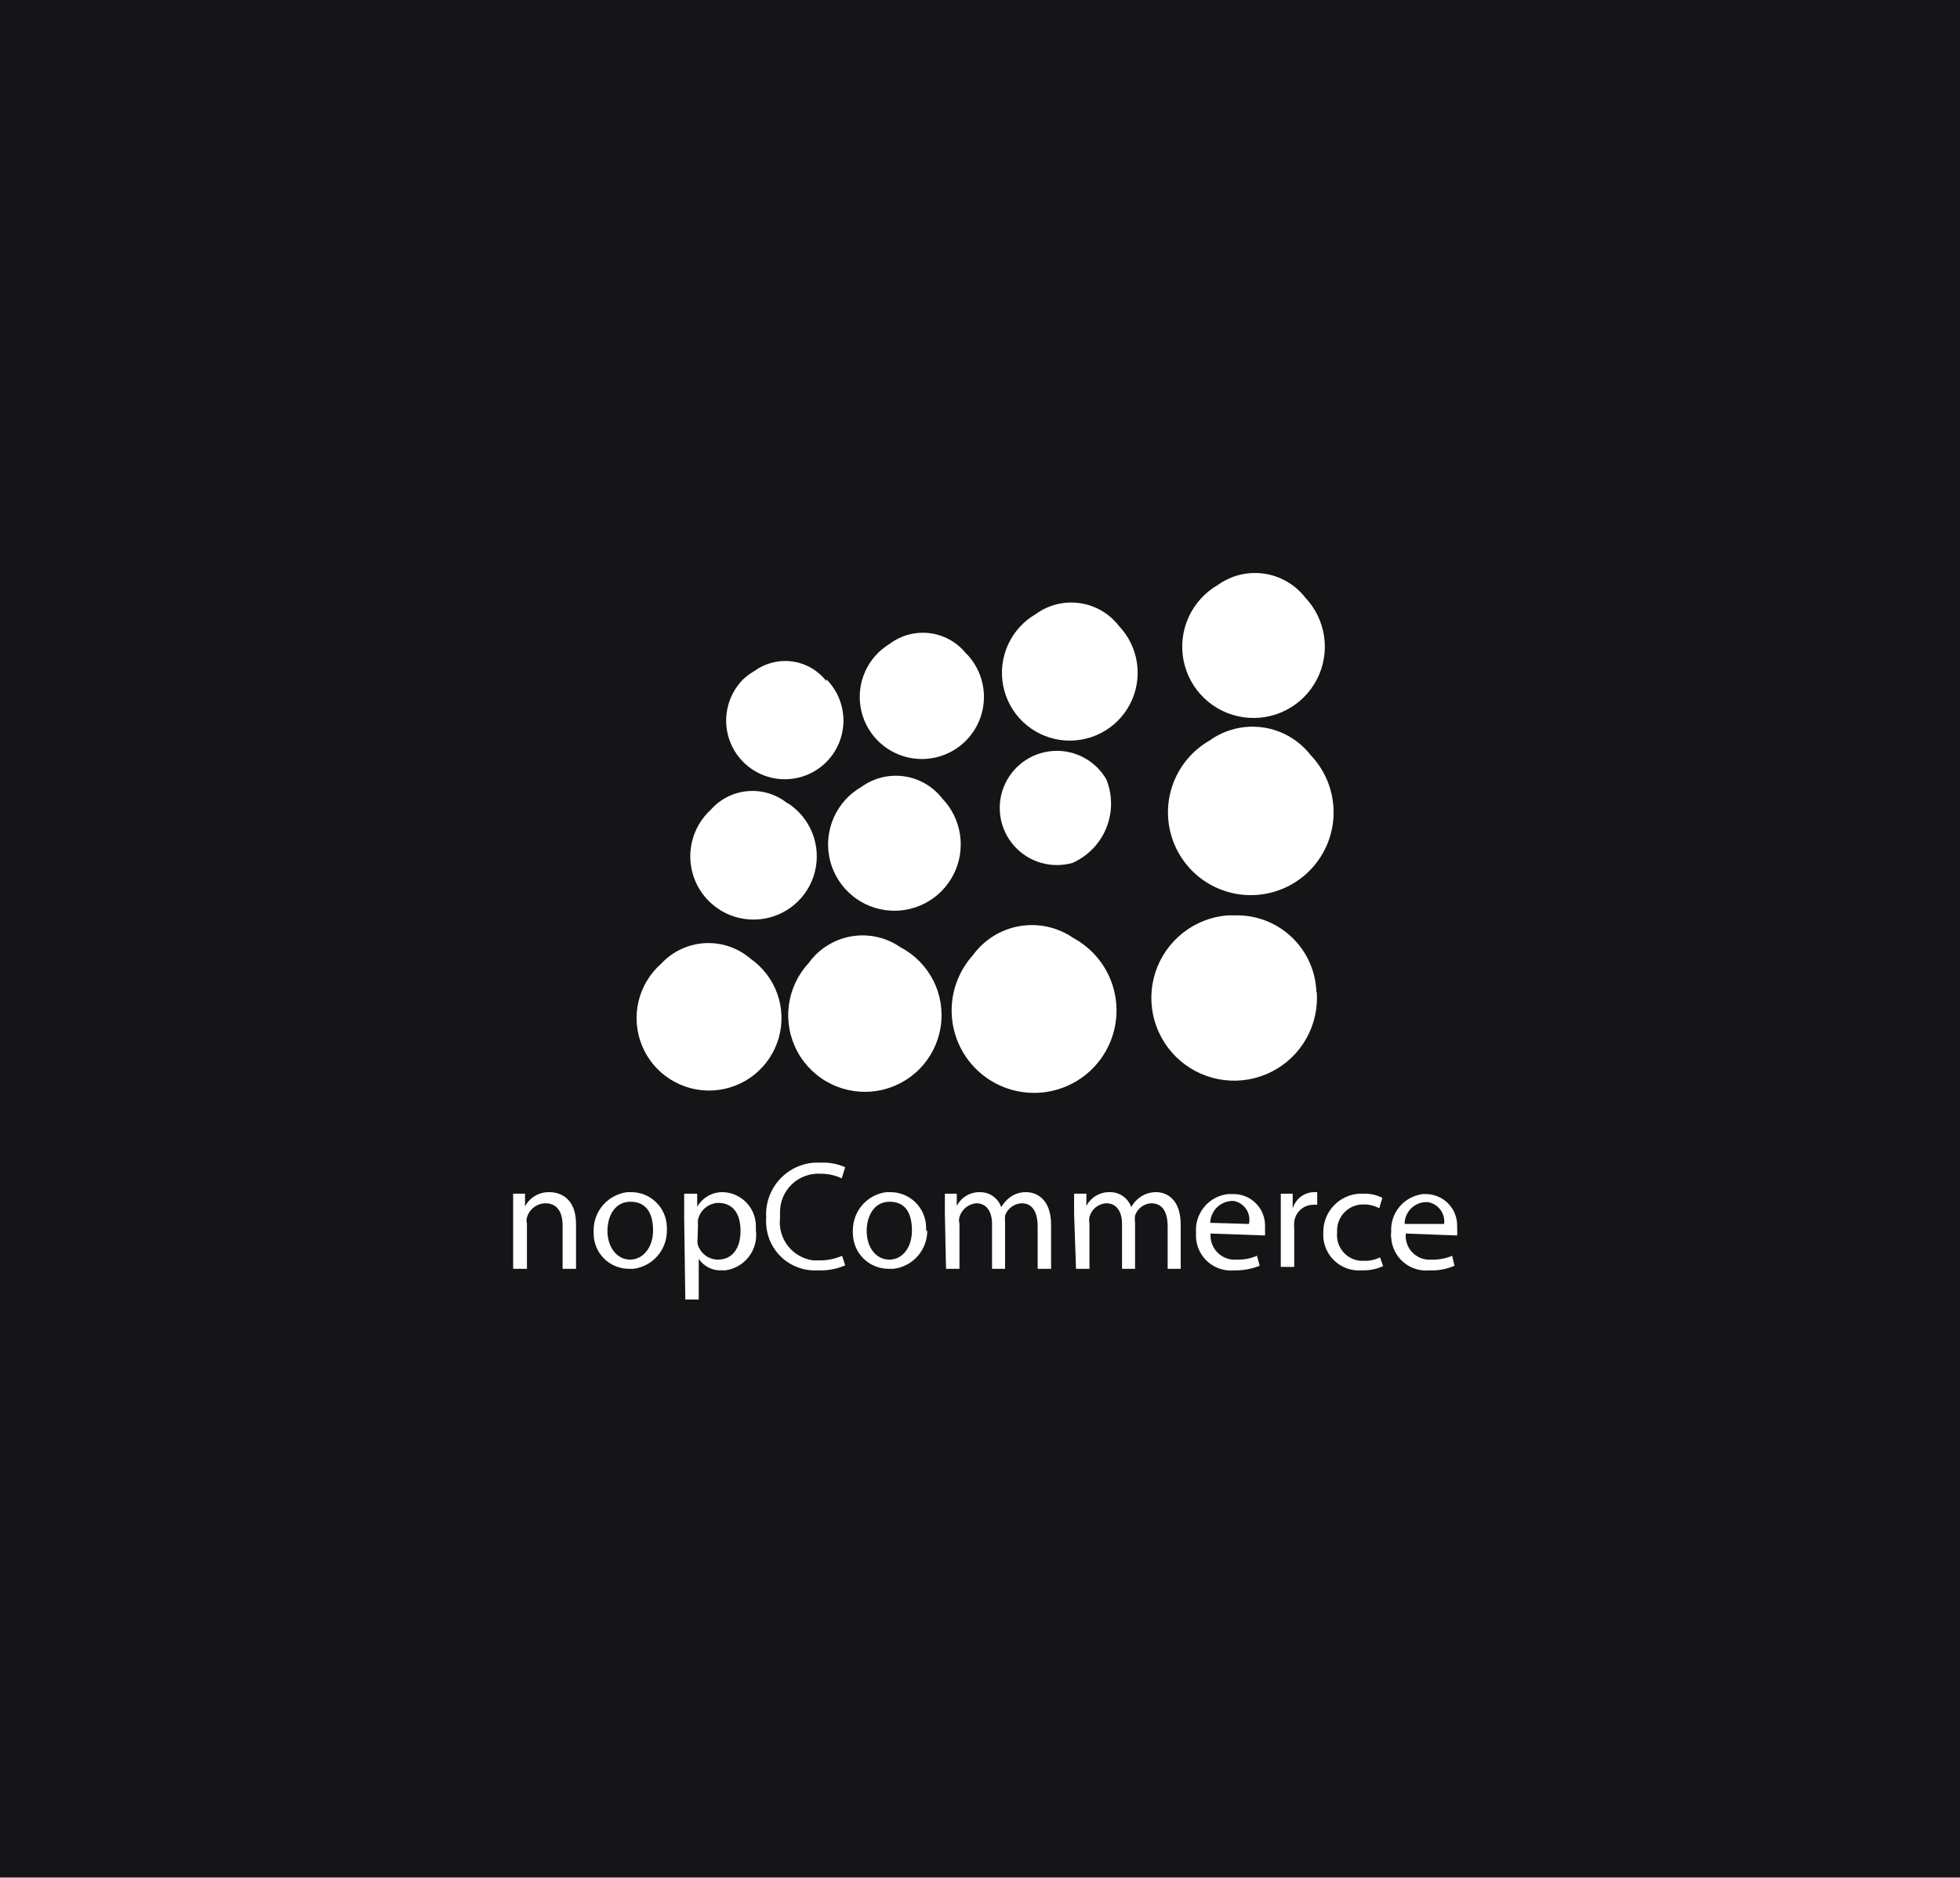 <svg width="216" height="207" viewBox="0 0 216 207" fill="none" xmlns="http://www.w3.org/2000/svg">
<rect x="0" y="0" width="216" height="207" fill="#808080" stroke="none"/>
<g clip-path="url(#clip0_5535_2464)">
<rect width="216" height="206.929" fill="#151517"/>
<g clip-path="url(#clip1_5535_2464)">
<path d="M91.073 74.876C91.973 75.781 92.585 76.933 92.832 78.186C93.078 79.439 92.948 80.737 92.458 81.916C91.967 83.096 91.139 84.103 90.076 84.812C89.014 85.521 87.765 85.899 86.488 85.899C85.211 85.899 83.963 85.521 82.901 84.812C81.838 84.103 81.01 83.096 80.519 81.916C80.029 80.737 79.898 79.439 80.145 78.186C80.391 76.933 81.003 75.781 81.904 74.876C82.29 74.519 82.715 74.207 83.171 73.946C84.38 73.075 85.879 72.707 87.353 72.92C88.827 73.133 90.16 73.91 91.073 75.087" fill="white"/>
<path d="M106.408 71.959C107.372 72.914 108.031 74.133 108.3 75.463C108.57 76.793 108.438 78.172 107.922 79.427C107.406 80.682 106.528 81.755 105.401 82.51C104.274 83.265 102.948 83.668 101.591 83.668C100.235 83.668 98.909 83.265 97.782 82.51C96.654 81.755 95.777 80.682 95.261 79.427C94.745 78.172 94.613 76.793 94.882 75.463C95.152 74.133 95.81 72.914 96.774 71.959C97.173 71.575 97.613 71.235 98.084 70.945C99.367 69.994 100.971 69.585 102.552 69.807C104.133 70.028 105.563 70.862 106.535 72.128" fill="white"/>
<path d="M123.312 69.003C124.384 70.128 125.079 71.559 125.3 73.098C125.521 74.636 125.257 76.206 124.546 77.587C123.834 78.969 122.709 80.094 121.328 80.807C119.947 81.52 118.378 81.785 116.839 81.565C115.301 81.346 113.869 80.652 112.743 79.581C111.616 78.51 110.852 77.114 110.555 75.588C110.259 74.063 110.445 72.483 111.088 71.068C111.731 69.653 112.799 68.473 114.143 67.693C115.54 66.672 117.281 66.238 118.994 66.483C120.707 66.727 122.257 67.632 123.312 69.003" fill="white"/>
<path d="M143.846 65.875C144.97 67.06 145.697 68.565 145.926 70.182C146.155 71.799 145.875 73.448 145.124 74.898C144.373 76.348 143.19 77.529 141.737 78.275C140.284 79.022 138.635 79.297 137.019 79.063C135.402 78.829 133.899 78.098 132.718 76.97C131.536 75.842 130.736 74.374 130.427 72.771C130.118 71.167 130.317 69.507 130.995 68.021C131.673 66.535 132.798 65.298 134.212 64.481C135.686 63.421 137.513 62.974 139.31 63.234C141.106 63.495 142.732 64.441 143.846 65.875" fill="white"/>
<path d="M86.799 88.522C88.027 89.308 88.977 90.458 89.518 91.811C90.058 93.164 90.16 94.653 89.811 96.067C89.462 97.482 88.678 98.752 87.57 99.698C86.462 100.644 85.085 101.219 83.633 101.343C82.181 101.466 80.727 101.132 79.475 100.386C78.223 99.64 77.236 98.521 76.653 97.186C76.07 95.85 75.92 94.366 76.224 92.941C76.528 91.516 77.271 90.222 78.348 89.241C79.398 88.06 80.863 87.331 82.438 87.205C84.013 87.079 85.575 87.566 86.799 88.565" fill="white"/>
<path d="M82.711 105.68C84.073 106.631 85.105 107.983 85.662 109.548C86.219 111.113 86.275 112.813 85.82 114.411C85.366 116.009 84.425 117.425 83.128 118.463C81.831 119.501 80.242 120.108 78.583 120.201C76.925 120.294 75.278 119.867 73.874 118.979C72.469 118.092 71.376 116.789 70.747 115.252C70.118 113.714 69.984 112.019 70.364 110.402C70.744 108.785 71.618 107.326 72.866 106.229C74.116 104.88 75.841 104.069 77.677 103.966C79.514 103.864 81.319 104.478 82.711 105.68" fill="white"/>
<path d="M99.227 104.414C100.794 105.233 102.065 106.522 102.861 108.101C103.657 109.68 103.937 111.469 103.663 113.215C103.389 114.962 102.573 116.579 101.332 117.838C100.091 119.097 98.486 119.935 96.743 120.234C95 120.533 93.208 120.277 91.618 119.504C90.028 118.731 88.72 117.478 87.88 115.923C87.039 114.368 86.707 112.588 86.931 110.834C87.155 109.08 87.924 107.441 89.128 106.146C90.249 104.591 91.934 103.539 93.823 103.215C95.712 102.891 97.653 103.321 99.227 104.414" fill="white"/>
<path d="M118.286 103.396C119.947 104.296 121.287 105.691 122.118 107.387C122.949 109.083 123.231 110.996 122.924 112.86C122.617 114.724 121.737 116.446 120.406 117.786C119.075 119.126 117.359 120.019 115.498 120.338C113.636 120.658 111.721 120.39 110.019 119.57C108.317 118.751 106.913 117.421 106.002 115.767C105.091 114.112 104.718 112.215 104.935 110.338C105.153 108.462 105.95 106.7 107.216 105.298C108.446 103.596 110.294 102.444 112.363 102.089C114.433 101.733 116.559 102.203 118.286 103.396" fill="white"/>
<path d="M103.837 88.016C104.891 89.112 105.578 90.511 105.8 92.016C106.022 93.522 105.768 95.059 105.075 96.414C104.382 97.768 103.283 98.873 101.932 99.573C100.581 100.273 99.046 100.535 97.539 100.321C96.032 100.106 94.63 99.427 93.528 98.378C92.426 97.329 91.678 95.962 91.39 94.468C91.102 92.974 91.287 91.427 91.92 90.043C92.553 88.659 93.602 87.507 94.921 86.748C96.28 85.759 97.971 85.338 99.635 85.574C101.3 85.811 102.807 86.687 103.837 88.016Z" fill="white"/>
<path d="M121.919 85.904C122.616 87.622 122.617 89.543 121.923 91.262C121.23 92.981 119.894 94.363 118.2 95.116C117.066 95.439 115.865 95.438 114.732 95.112C113.598 94.787 112.58 94.149 111.791 93.272C111.003 92.396 110.476 91.316 110.271 90.154C110.067 88.993 110.192 87.798 110.633 86.705C111.075 85.612 111.814 84.664 112.768 83.971C113.721 83.277 114.85 82.865 116.026 82.781C117.202 82.698 118.378 82.946 119.42 83.499C120.461 84.051 121.327 84.884 121.919 85.904" fill="white"/>
<path d="M144.442 83.242C145.754 84.615 146.604 86.363 146.875 88.242C147.146 90.121 146.825 92.038 145.955 93.726C145.086 95.413 143.712 96.788 142.025 97.658C140.337 98.528 138.421 98.85 136.542 98.58C134.662 98.309 132.914 97.46 131.541 96.149C130.167 94.838 129.237 93.132 128.879 91.268C128.521 89.403 128.753 87.473 129.543 85.747C130.333 84.021 131.642 82.584 133.287 81.637C134.992 80.407 137.108 79.887 139.189 80.186C141.27 80.486 143.153 81.582 144.442 83.242" fill="white"/>
<path d="M145.114 109.356C145.241 111.151 144.834 112.943 143.946 114.507C143.057 116.071 141.726 117.338 140.119 118.148C138.513 118.958 136.703 119.275 134.916 119.06C133.13 118.844 131.448 118.106 130.08 116.937C128.712 115.768 127.72 114.221 127.229 112.49C126.738 110.759 126.77 108.922 127.32 107.209C127.87 105.496 128.914 103.983 130.32 102.862C131.727 101.74 133.434 101.06 135.227 100.905H135.987C137.14 100.86 138.289 101.043 139.371 101.444C140.452 101.845 141.443 102.455 142.288 103.241C143.132 104.026 143.813 104.971 144.29 106.02C144.768 107.07 145.034 108.204 145.072 109.356" fill="white"/>
<path d="M56.551 133.822C56.551 132.977 56.551 132.259 56.551 131.583H57.861V132.977C58.121 132.49 58.512 132.086 58.989 131.809C59.467 131.533 60.013 131.396 60.565 131.414C61.748 131.414 63.481 132.09 63.481 134.921V139.865H62.002V135.09C62.002 133.738 61.494 132.639 60.1 132.639C59.639 132.648 59.194 132.805 58.829 133.087C58.464 133.368 58.198 133.759 58.072 134.202C58.011 134.424 58.011 134.657 58.072 134.878V139.865H56.551V133.822Z" fill="white"/>
<path d="M73.493 135.638C73.501 136.67 73.132 137.669 72.455 138.447C71.778 139.225 70.84 139.729 69.817 139.863H69.394C68.876 139.875 68.362 139.782 67.88 139.592C67.399 139.402 66.96 139.117 66.59 138.755C66.22 138.393 65.926 137.961 65.726 137.483C65.525 137.006 65.422 136.494 65.422 135.976V135.638C65.415 134.6 65.789 133.595 66.475 132.816C67.161 132.036 68.11 131.537 69.14 131.412H69.521C70.556 131.401 71.553 131.798 72.297 132.518C73.041 133.238 73.471 134.223 73.493 135.257V135.68V135.638ZM66.943 135.68C66.943 137.497 68 138.849 69.436 138.849C70.873 138.849 71.971 137.497 71.971 135.638C71.971 133.779 71.253 132.469 69.478 132.469C67.704 132.469 66.943 134.117 66.943 135.68Z" fill="white"/>
<path d="M75.398 134.286C75.398 133.23 75.398 132.385 75.398 131.582H76.835V133.019C77.128 132.51 77.555 132.092 78.069 131.809C78.583 131.525 79.165 131.389 79.751 131.413C80.741 131.468 81.67 131.911 82.335 132.647C82.999 133.383 83.346 134.352 83.3 135.343C83.3 135.343 83.3 135.343 83.3 135.596C83.372 136.11 83.341 136.632 83.209 137.134C83.078 137.635 82.848 138.106 82.534 138.518C82.219 138.931 81.827 139.277 81.378 139.537C80.93 139.797 80.434 139.965 79.92 140.033H79.54C79.043 140.059 78.549 139.956 78.105 139.733C77.66 139.511 77.281 139.178 77.004 138.765V138.765V143.244H75.525L75.398 134.286ZM76.877 136.483C76.857 136.694 76.857 136.906 76.877 137.117C77.008 137.612 77.298 138.051 77.703 138.364C78.108 138.677 78.605 138.848 79.117 138.85C80.723 138.85 81.61 137.582 81.61 135.681C81.61 133.779 80.765 132.596 79.159 132.596C78.632 132.612 78.126 132.804 77.72 133.141C77.314 133.477 77.033 133.94 76.92 134.455C76.9 134.652 76.9 134.85 76.92 135.047L76.877 136.483Z" fill="white"/>
<path d="M93.143 139.483C92.184 139.896 91.144 140.084 90.101 140.033C88.684 140.114 87.293 139.63 86.231 138.688C85.17 137.745 84.526 136.421 84.439 135.004C84.416 134.737 84.416 134.469 84.439 134.202C84.346 132.695 84.854 131.213 85.852 130.08C86.85 128.948 88.256 128.257 89.763 128.159H90.439C91.367 128.115 92.293 128.288 93.143 128.666L92.763 129.892C92.05 129.554 91.27 129.381 90.481 129.384C89.902 129.344 89.32 129.423 88.773 129.617C88.226 129.811 87.724 130.116 87.3 130.512C86.876 130.909 86.538 131.389 86.307 131.922C86.077 132.455 85.958 133.029 85.96 133.61V134.286C85.84 135.388 86.159 136.493 86.847 137.363C87.534 138.232 88.536 138.796 89.636 138.934H90.397C91.226 138.933 92.046 138.761 92.805 138.427L93.143 139.483Z" fill="white"/>
<path d="M102.188 135.638C102.196 136.676 101.821 137.68 101.135 138.46C100.449 139.239 99.5 139.739 98.47 139.863H97.963C97.447 139.869 96.934 139.773 96.455 139.58C95.977 139.388 95.54 139.103 95.171 138.742C94.802 138.381 94.508 137.951 94.306 137.476C94.103 137.002 93.996 136.492 93.991 135.976C93.967 135.864 93.967 135.749 93.991 135.638C93.982 134.606 94.351 133.607 95.028 132.828C95.705 132.05 96.644 131.546 97.667 131.412H98.09C99.124 131.401 100.122 131.798 100.866 132.518C101.61 133.238 102.039 134.223 102.061 135.257V135.68L102.188 135.638ZM95.512 135.68C95.512 137.497 96.526 138.849 98.005 138.849C99.484 138.849 100.498 137.497 100.498 135.638C100.498 133.779 99.822 132.469 98.047 132.469C96.272 132.469 95.512 134.117 95.512 135.68Z" fill="white"/>
<path d="M104.129 133.822C104.129 132.977 104.129 132.259 104.129 131.583H105.439V132.935C105.679 132.463 106.05 132.069 106.506 131.799C106.963 131.53 107.486 131.396 108.016 131.414C108.527 131.412 109.026 131.57 109.442 131.865C109.859 132.161 110.173 132.579 110.34 133.062V133.062C110.58 132.654 110.896 132.295 111.27 132.005C111.792 131.61 112.432 131.401 113.087 131.414C114.186 131.414 115.833 132.132 115.833 135.005V139.865H114.354V135.217C114.354 133.569 113.763 132.639 112.58 132.639C112.177 132.658 111.789 132.797 111.465 133.038C111.141 133.279 110.897 133.611 110.763 133.991C110.743 134.244 110.743 134.499 110.763 134.752V139.865H109.326V134.921C109.326 133.569 108.735 132.639 107.594 132.639C107.166 132.674 106.759 132.838 106.427 133.11C106.095 133.381 105.853 133.748 105.735 134.16C105.67 134.395 105.67 134.643 105.735 134.879V139.865H104.256L104.129 133.822Z" fill="white"/>
<path d="M118.371 133.821C118.371 132.976 118.371 132.257 118.371 131.581H119.723V132.933C119.971 132.458 120.349 132.062 120.812 131.793C121.276 131.524 121.807 131.392 122.343 131.412C122.854 131.41 123.352 131.568 123.769 131.864C124.186 132.159 124.5 132.578 124.667 133.06V133.06C124.894 132.643 125.211 132.282 125.596 132.004C126.121 131.614 126.759 131.406 127.413 131.412C128.512 131.412 130.118 132.131 130.118 135.004V139.863H128.681V135.215C128.681 133.567 128.09 132.638 126.864 132.638C126.467 132.659 126.085 132.8 125.769 133.041C125.453 133.282 125.216 133.613 125.089 133.99C125.049 134.242 125.049 134.498 125.089 134.75V139.863H123.653V134.919C123.653 133.567 123.061 132.638 121.92 132.638C121.489 132.66 121.076 132.82 120.741 133.093C120.407 133.367 120.169 133.74 120.061 134.159C120.017 134.396 120.017 134.64 120.061 134.877V139.863H118.582L118.371 133.821Z" fill="white"/>
<path d="M133.412 135.975C133.353 136.675 133.574 137.37 134.025 137.908C134.476 138.446 135.121 138.784 135.821 138.849H136.243C137.026 138.88 137.805 138.736 138.525 138.426L138.821 139.525C137.936 139.883 136.986 140.055 136.032 140.032C135.513 140.084 134.989 140.03 134.492 139.874C133.995 139.717 133.535 139.461 133.14 139.121C132.744 138.781 132.422 138.365 132.193 137.896C131.964 137.428 131.832 136.918 131.806 136.398V135.849C131.735 134.822 132.065 133.807 132.727 133.019C133.39 132.23 134.332 131.73 135.356 131.623H135.99C136.448 131.629 136.901 131.725 137.322 131.907C137.744 132.089 138.124 132.352 138.443 132.683C138.761 133.013 139.011 133.403 139.177 133.83C139.343 134.258 139.423 134.714 139.412 135.172V135.51C139.412 135.722 139.412 135.975 139.412 136.187L133.412 135.975ZM137.638 134.919C137.699 134.644 137.705 134.36 137.656 134.082C137.606 133.805 137.501 133.54 137.348 133.304C137.194 133.068 136.995 132.865 136.762 132.707C136.528 132.549 136.266 132.439 135.99 132.384H135.694C135.077 132.425 134.497 132.695 134.067 133.14C133.638 133.585 133.389 134.174 133.37 134.792L137.638 134.919Z" fill="white"/>
<path d="M141.148 134.159C141.148 133.187 141.148 132.342 141.148 131.581H142.459V133.229C142.6 132.725 142.896 132.278 143.306 131.952C143.715 131.626 144.217 131.437 144.74 131.412H145.163V132.807C144.994 132.785 144.824 132.785 144.656 132.807C144.145 132.824 143.658 133.027 143.285 133.377C142.912 133.726 142.678 134.199 142.628 134.708C142.605 134.947 142.605 135.187 142.628 135.426V139.652H141.148V134.159Z" fill="white"/>
<path d="M152.424 139.567C151.683 139.906 150.872 140.066 150.058 140.031C149.538 140.072 149.015 140.008 148.52 139.844C148.026 139.681 147.568 139.42 147.175 139.078C146.782 138.736 146.46 138.319 146.23 137.852C145.999 137.384 145.864 136.875 145.832 136.355V135.806C145.83 134.728 146.24 133.69 146.979 132.904C147.717 132.119 148.728 131.645 149.804 131.58H150.269C150.987 131.557 151.7 131.717 152.339 132.045L152.001 133.186C151.468 132.904 150.872 132.758 150.269 132.764C149.891 132.758 149.517 132.827 149.166 132.966C148.815 133.105 148.495 133.312 148.225 133.575C147.954 133.838 147.737 134.152 147.588 134.498C147.438 134.845 147.359 135.217 147.353 135.595V135.89C147.282 136.635 147.509 137.378 147.984 137.956C148.46 138.534 149.144 138.9 149.888 138.975H150.226C150.869 139.017 151.511 138.886 152.086 138.595L152.424 139.567Z" fill="white"/>
<path d="M154.923 135.975C154.888 136.323 154.923 136.674 155.026 137.008C155.129 137.342 155.297 137.651 155.522 137.919C155.746 138.187 156.022 138.407 156.333 138.567C156.643 138.726 156.983 138.822 157.331 138.849H157.754C158.536 138.877 159.315 138.733 160.036 138.426L160.289 139.525C159.425 139.903 158.485 140.076 157.542 140.032C157.027 140.084 156.507 140.031 156.012 139.877C155.518 139.724 155.059 139.471 154.665 139.136C154.27 138.8 153.947 138.389 153.716 137.926C153.484 137.462 153.348 136.957 153.317 136.44C153.275 136.245 153.275 136.043 153.317 135.849C153.245 134.828 153.569 133.819 154.223 133.032C154.876 132.245 155.808 131.74 156.824 131.623H157.162C157.621 131.629 158.074 131.725 158.495 131.907C158.916 132.089 159.297 132.352 159.615 132.683C159.934 133.013 160.183 133.403 160.35 133.83C160.516 134.258 160.596 134.714 160.585 135.172V135.51C160.606 135.735 160.606 135.962 160.585 136.187L154.923 135.975ZM159.148 134.919C159.221 134.36 159.071 133.794 158.732 133.344C158.392 132.893 157.889 132.594 157.331 132.51H157.12C156.496 132.532 155.905 132.796 155.471 133.245C155.038 133.694 154.796 134.295 154.796 134.919H159.148Z" fill="white"/>
</g>
</g>
<defs>
<clipPath id="clip0_5535_2464">
<rect width="216" height="206.929" fill="white"/>
</clipPath>
<clipPath id="clip1_5535_2464">
<rect width="105" height="80.474" fill="white" transform="translate(56 63)"/>
</clipPath>
</defs>
</svg>
